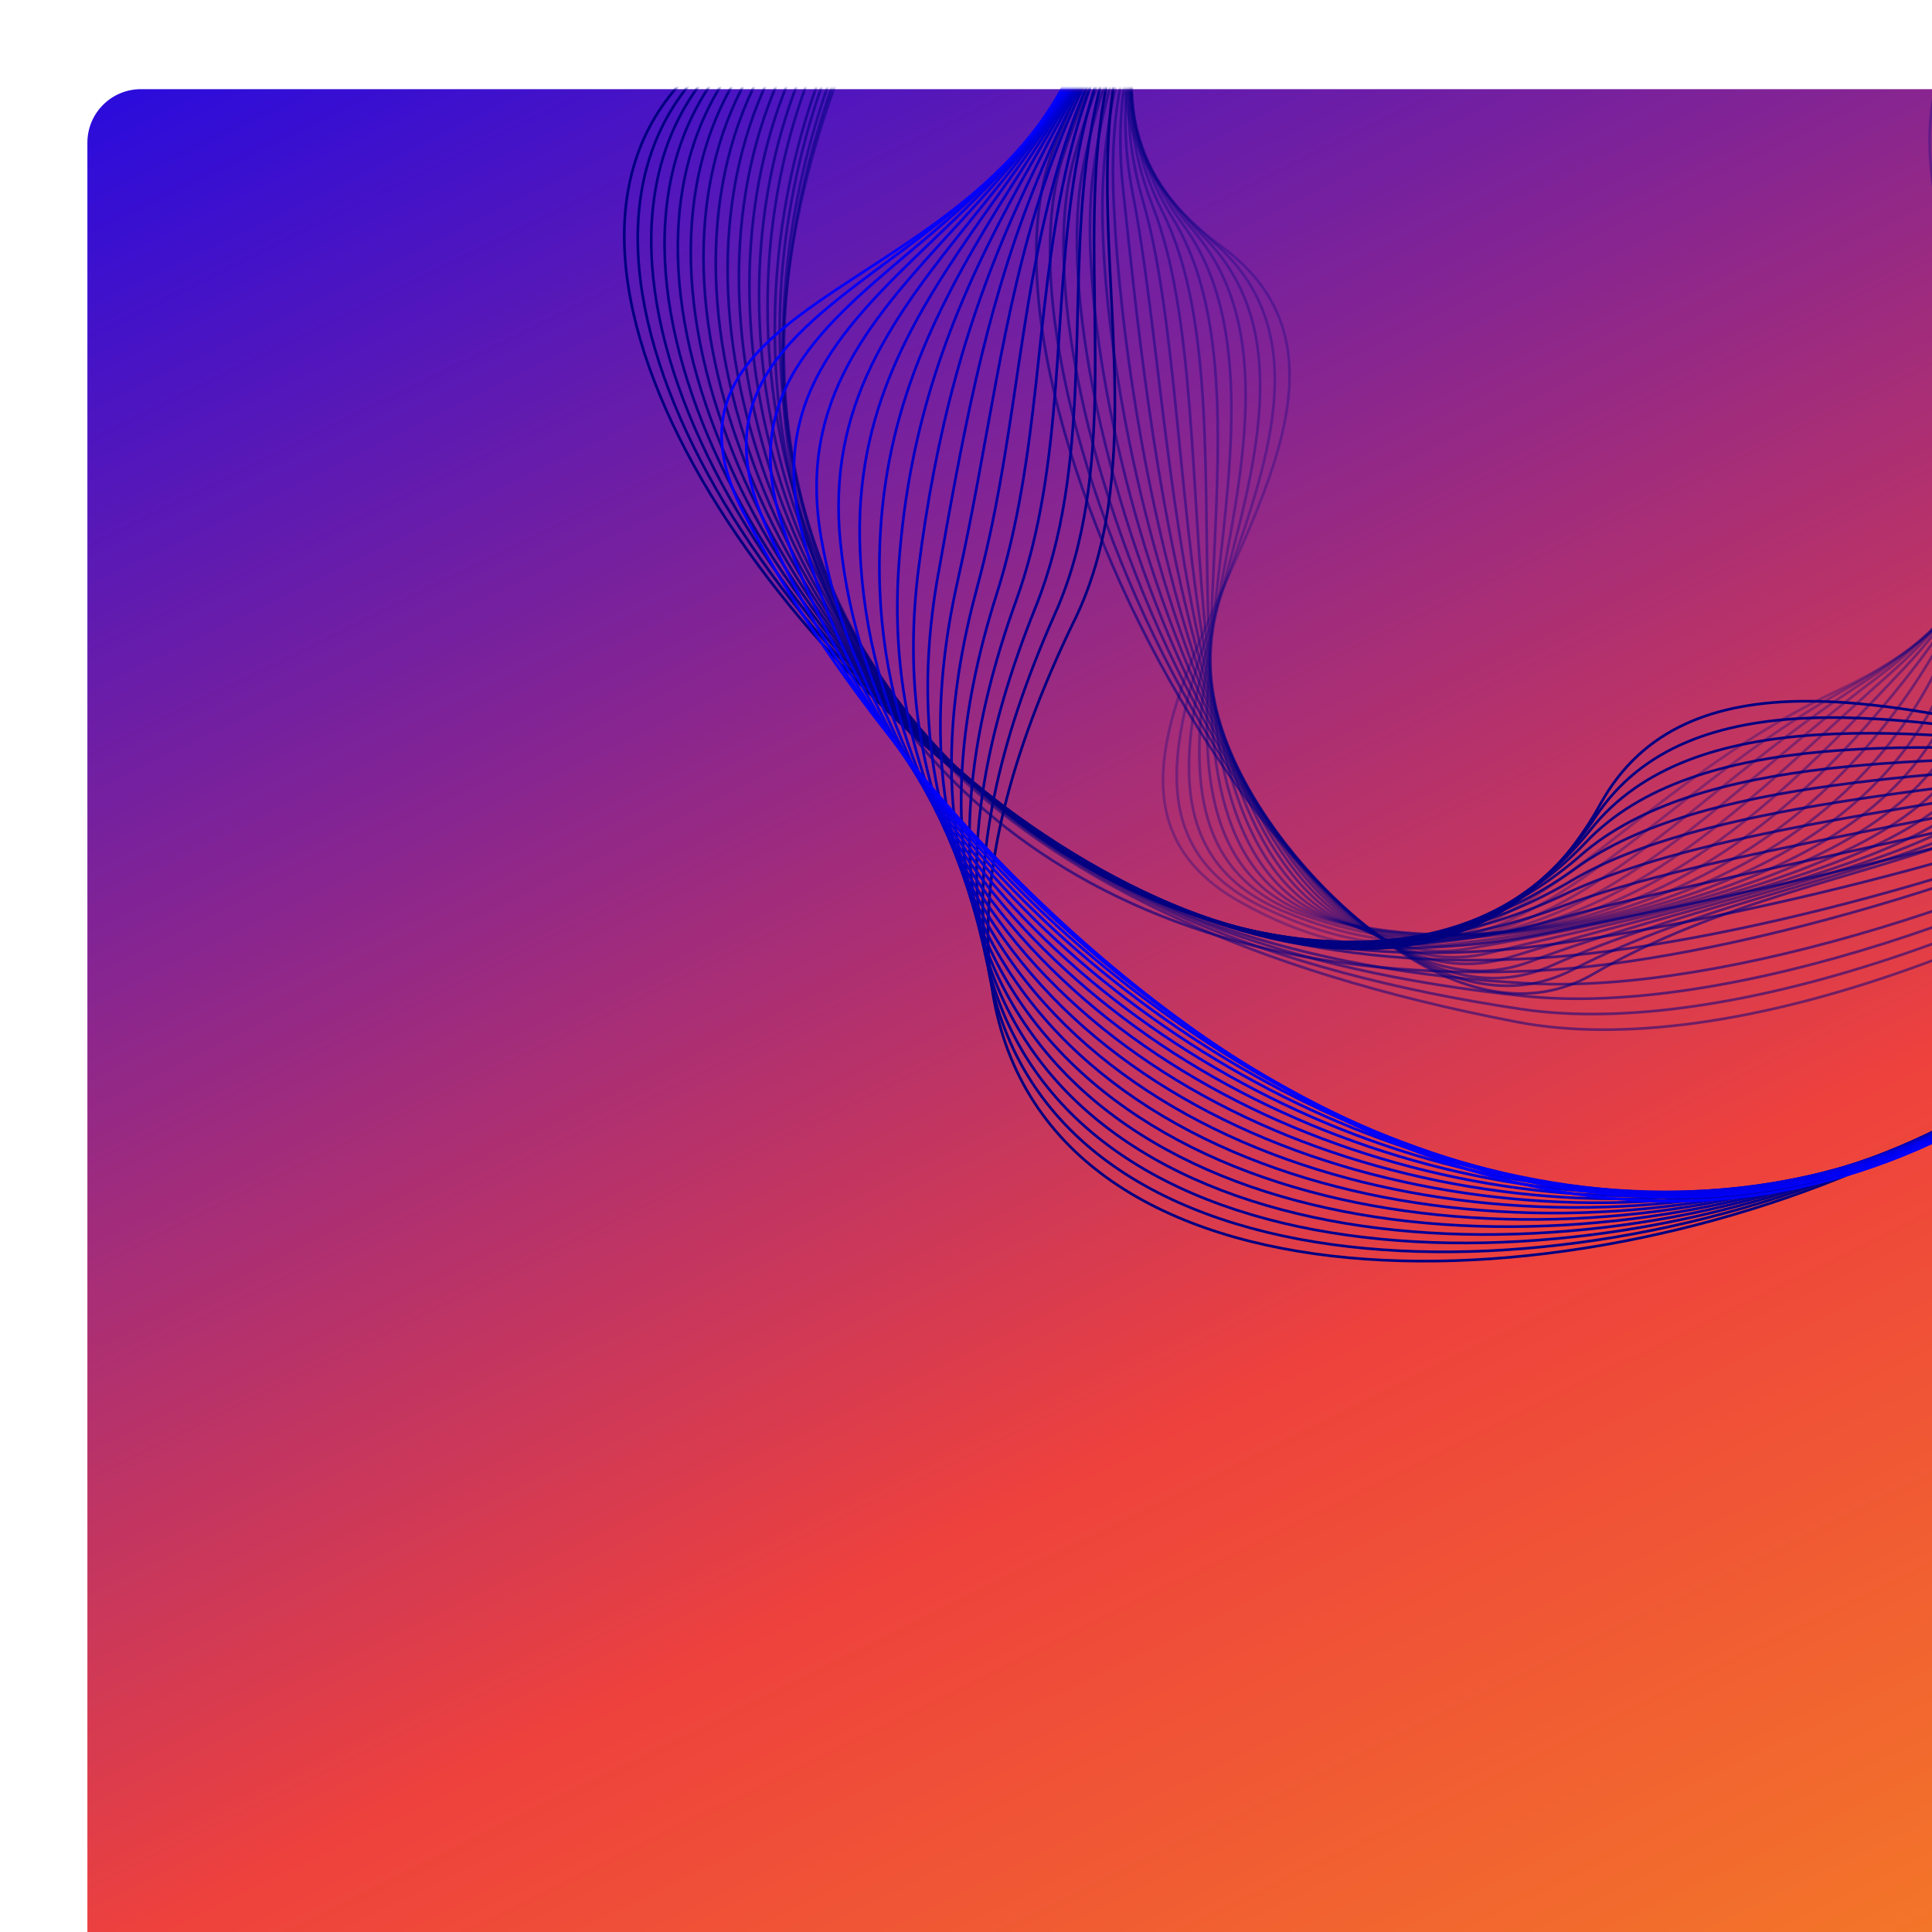 <svg width="325" height="325" viewBox="0 0 325 325" fill="none" xmlns="http://www.w3.org/2000/svg">
<g filter="url(#filter0_d_2001_4)">
<path d="M329.3 15H23.71C18.739 15 14.71 19.029 14.71 24V329.59C14.71 334.561 18.739 338.59 23.71 338.59H329.3C334.27 338.59 338.3 334.561 338.3 329.59V24C338.3 19.029 334.27 15 329.3 15Z" fill="white"/>
</g>
<path d="M23.7 338.59L329.29 338.59C334.261 338.59 338.29 334.561 338.29 329.59L338.29 24C338.29 19.029 334.261 15 329.29 15L23.7 15C18.73 15 14.7 19.029 14.7 24L14.7 329.59C14.7 334.561 18.73 338.59 23.7 338.59Z" fill="url(#paint0_linear_2001_4)"/>
<mask id="mask0_2001_4" style="mask-type:luminance" maskUnits="userSpaceOnUse" x="14" y="15" width="325" height="325">
<path d="M330 15H23C18.029 15 14 19.029 14 24V331C14 335.971 18.029 340 23 340H330C334.971 340 339 335.971 339 331V24C339 19.029 334.971 15 330 15Z" fill="white"/>
</mask>
<g mask="url(#mask0_2001_4)">
<path opacity="0.3" d="M325.42 15.48C354.19 -118.62 127.74 -16.08 205.69 41.63C244.73 70.53 166.08 128.12 208.74 151.79C251.39 175.45 265.2 136.89 309.39 116.04C364.59 90 317.99 50.14 325.42 15.48Z" stroke="#000080" stroke-width="0.45" stroke-miterlimit="10"/>
<path opacity="0.32" d="M327.821 15.78C350.871 -113.34 132.771 -19.81 204.011 40.65C239.491 70.77 169.601 131.66 212.221 152.49C254.811 173.33 271.191 137.46 311.571 115.31C362.091 87.83 321.731 49.91 327.821 15.78Z" stroke="#000080" stroke-width="0.45" stroke-miterlimit="10"/>
<path opacity="0.34" d="M330.231 16.09C347.701 -107.91 137.771 -23.63 202.331 39.69C234.231 70.97 173.131 135.22 215.711 153.21C258.241 171.23 277.101 137.91 313.761 114.59C359.501 85.5 325.491 49.73 330.231 16.09Z" stroke="#000080" stroke-width="0.45" stroke-miterlimit="10"/>
<path opacity="0.35" d="M332.64 16.39C344.7 -102.36 142.72 -27.58 200.66 38.71C228.97 71.1 176.66 138.75 219.2 153.91C261.67 169.11 283.04 138.42 315.94 113.86C356.93 83.26 329.26 49.6 332.63 16.39H332.64Z" stroke="#000080" stroke-width="0.45" stroke-miterlimit="10"/>
<path opacity="0.37" d="M335.04 16.7C341.88 -96.68 147.65 -31.65 198.98 37.74C223.71 71.17 180.18 142.3 222.69 154.62C265.1 167 288.98 138.95 318.13 113.14C354.36 81.05 333.06 49.51 335.04 16.7Z" stroke="#000080" stroke-width="0.45" stroke-miterlimit="10"/>
<path opacity="0.39" d="M337.45 17C339.29 -90.88 152.61 -35.87 197.31 36.77C218.47 71.17 183.71 145.85 226.18 155.32C268.53 164.87 294.91 139.49 320.32 112.4C351.79 78.85 336.9 49.45 337.45 16.99V17Z" stroke="#000080" stroke-width="0.45" stroke-miterlimit="10"/>
<path opacity="0.41" d="M339.86 17.31C336.96 -84.98 157.64 -40.23 195.63 35.8C213.27 71.1 187.23 149.39 229.67 156.03C271.95 162.76 300.84 140.07 322.5 111.68C349.21 76.69 340.77 49.45 339.86 17.3V17.31Z" stroke="#000080" stroke-width="0.45" stroke-miterlimit="10"/>
<path opacity="0.42" d="M342.27 17.61C334.9 -78.99 162.78 -44.71 193.96 34.82C208.13 70.96 190.76 152.93 233.16 156.73C275.38 160.64 306.78 140.65 324.69 110.95C346.64 74.55 344.7 49.48 342.27 17.6V17.61Z" stroke="#000080" stroke-width="0.45" stroke-miterlimit="10"/>
<path opacity="0.44" d="M344.67 17.92C333.12 -72.94 168.05 -49.27 192.28 33.86C203.05 70.8 194.28 156.49 236.65 157.45C278.81 158.54 312.73 141.28 326.88 110.23C344.1 72.44 348.7 49.54 344.68 17.91L344.67 17.92Z" stroke="#000080" stroke-width="0.45" stroke-miterlimit="10"/>
<path opacity="0.46" d="M347.08 18.22C331.66 -66.88 173.49 -53.9 190.6 32.88C198.04 70.6 197.8 160.02 240.13 158.15C282.23 156.42 318.7 141.91 329.05 109.5C341.57 70.35 352.76 49.61 347.07 18.21L347.08 18.22Z" stroke="#000080" stroke-width="0.45" stroke-miterlimit="10"/>
<path opacity="0.48" d="M349.49 18.53C330.5 -60.82 179.11 -58.52 188.93 31.92C193.11 70.42 201.33 163.58 243.63 158.87C285.67 154.31 324.71 142.56 331.25 108.79C339.1 68.28 356.95 49.7 349.49 18.53Z" stroke="#000080" stroke-width="0.45" stroke-miterlimit="10"/>
<path opacity="0.49" d="M351.89 18.83C329.63 -54.83 184.88 -63.11 187.25 30.94C188.24 70.23 204.85 167.12 247.11 159.57C289.09 152.19 330.73 143.19 333.43 108.06C336.64 66.19 361.23 49.74 351.89 18.84V18.83Z" stroke="#000080" stroke-width="0.45" stroke-miterlimit="10"/>
<path opacity="0.51" d="M354.3 19.14C329.05 -48.95 190.8 -67.62 185.58 29.97C183.43 70.09 208.38 170.66 250.61 160.28C292.53 150.08 336.8 143.81 335.62 107.33C334.22 64.09 365.65 49.73 354.3 19.14Z" stroke="#000080" stroke-width="0.45" stroke-miterlimit="10"/>
<path opacity="0.53" d="M356.71 19.44C328.71 -43.24 196.84 -72.06 183.9 29C178.66 69.98 211.9 174.21 254.1 160.99C295.95 147.97 342.88 144.42 337.81 106.61C331.83 61.97 370.21 49.65 356.71 19.45V19.44Z" stroke="#000080" stroke-width="0.45" stroke-miterlimit="10"/>
<path opacity="0.55" d="M359.12 19.75C328.55 -37.74 202.96 -76.38 182.23 28.03C173.91 69.92 215.43 177.76 257.59 161.7C299.38 145.86 348.96 145.01 340 105.89C329.44 59.83 374.91 49.45 359.12 19.76V19.75Z" stroke="#000080" stroke-width="0.45" stroke-miterlimit="10"/>
<path opacity="0.56" d="M361.52 20.05C328.51 -32.51 209.13 -80.61 180.55 27.05C169.18 69.89 218.95 181.29 261.08 162.4C302.81 143.73 355.06 145.58 342.18 105.15C327.05 57.65 379.75 49.07 361.52 20.05Z" stroke="#000080" stroke-width="0.45" stroke-miterlimit="10"/>
<path opacity="0.58" d="M363.93 20.36C328.52 -27.6 215.33 -84.74 178.88 26.09C164.46 69.92 222.48 184.85 264.57 163.12C306.24 141.63 361.15 146.14 344.37 104.44C324.67 55.48 384.73 48.52 363.93 20.37V20.36Z" stroke="#000080" stroke-width="0.45" stroke-miterlimit="10"/>
<path opacity="0.6" d="M366.34 20.66C328.48 -23.03 221.55 -88.79 177.2 25.11C159.73 69.97 226 188.39 268.06 163.82C309.67 139.51 367.24 146.68 346.56 103.71C322.29 53.28 389.8 47.73 366.35 20.67L366.34 20.66Z" stroke="#000080" stroke-width="0.45" stroke-miterlimit="10"/>
<path d="M188.98 -3.64C-16.46 -16.47 212.62 237.65 269.23 135.23C297.58 83.94 409.15 168.66 428.6 113.89C448.05 59.12 387.02 48.82 341.09 -0.64C283.72 -62.41 242.07 -0.32 188.99 -3.64H188.98Z" stroke="#000080" stroke-width="0.45" stroke-miterlimit="10"/>
<g style="mix-blend-mode:hard-light" opacity="0.97">
<path d="M188.58 -6.56C-7.83 -13.37 205.34 232.35 268.41 137.39C299.74 90.22 413.08 163.88 428.41 109.61C443.77 55.37 385.76 41.56 339.27 -3.13C281.46 -59.09 240.37 -4.76 188.59 -6.56H188.58Z" stroke="#000080" stroke-width="0.45" stroke-miterlimit="10"/>
</g>
<g style="mix-blend-mode:hard-light" opacity="0.94">
<path d="M188.18 -9.49C0.92 -10.44 197.89 227.14 267.58 139.55C301.81 96.53 417 159.1 428.2 105.33C439.47 51.61 384.33 34.46 337.43 -5.63C279 -55.57 238.69 -9.23 188.17 -9.49H188.18Z" stroke="#000080" stroke-width="0.45" stroke-miterlimit="10"/>
</g>
<g style="mix-blend-mode:hard-light" opacity="0.91">
<path d="M187.77 -12.41C9.76 -7.69 190.23 222.02 266.75 141.71C303.77 102.86 420.91 154.32 428 101.05C435.18 47.86 383.01 27.29 335.6 -8.12C276.67 -52.13 237.06 -13.71 187.76 -12.41H187.77Z" stroke="#000080" stroke-width="0.45" stroke-miterlimit="10"/>
</g>
<g style="mix-blend-mode:hard-light" opacity="0.88">
<path d="M187.37 -15.34C18.72 -5.18 182.36 216.89 265.93 143.86C305.62 109.18 424.84 149.53 427.81 96.75C430.9 44.09 381.71 20.1 333.78 -10.63C274.37 -48.72 235.48 -18.25 187.37 -15.35V-15.34Z" stroke="#000080" stroke-width="0.45" stroke-miterlimit="10"/>
</g>
<g style="mix-blend-mode:hard-light" opacity="0.85">
<path d="M186.97 -18.26C27.77 -2.91 174.26 211.72 265.11 146.03C307.37 115.47 428.77 144.76 427.61 92.48C426.61 40.34 380.42 12.93 331.96 -13.11C272.09 -45.28 233.94 -22.79 186.97 -18.26Z" stroke="#000080" stroke-width="0.45" stroke-miterlimit="10"/>
</g>
<g style="mix-blend-mode:hard-light" opacity="0.82">
<path d="M186.57 -21.19C36.91 -0.93 165.97 206.42 264.29 148.18C309.02 121.68 432.7 139.97 427.42 88.19C422.34 36.58 379.16 5.74 330.14 -15.61C269.84 -41.87 232.44 -27.4 186.57 -21.19Z" stroke="#000080" stroke-width="0.45" stroke-miterlimit="10"/>
</g>
<g style="mix-blend-mode:hard-light" opacity="0.79">
<path d="M186.16 -24.12C46.1 0.73 157.52 200.95 263.46 150.33C310.59 127.81 436.61 135.18 427.22 83.9C418.05 32.82 377.92 -1.47 328.31 -18.12C267.6 -38.49 230.97 -32.08 186.17 -24.13L186.16 -24.12Z" stroke="#000080" stroke-width="0.45" stroke-miterlimit="10"/>
</g>
<g style="mix-blend-mode:hard-light" opacity="0.76">
<path d="M185.76 -27.04C55.34 2.05 148.97 195.28 262.64 152.5C312.13 133.87 440.54 130.41 427.03 79.63C413.77 29.08 376.69 -8.68 326.49 -20.6C265.4 -35.1 229.54 -36.8 185.77 -27.03L185.76 -27.04Z" stroke="#000080" stroke-width="0.45" stroke-miterlimit="10"/>
</g>
<g style="mix-blend-mode:hard-light" opacity="0.74">
<path d="M185.36 -29.97C64.59 3 140.38 189.4 261.81 154.65C313.63 139.82 444.46 125.62 426.82 75.33C409.47 25.3 375.46 -15.95 324.65 -23.11C263.18 -31.78 228.1 -41.64 185.35 -29.97H185.36Z" stroke="#000080" stroke-width="0.45" stroke-miterlimit="10"/>
</g>
<g style="mix-blend-mode:hard-light" opacity="0.71">
<path d="M184.95 -32.89C73.79 3.57 131.78 183.32 260.98 156.82C315.14 145.71 448.37 120.85 426.62 71.06C405.18 21.56 374.25 -23.21 322.82 -25.59C260.98 -28.46 226.67 -46.57 184.94 -32.88L184.95 -32.89Z" stroke="#000080" stroke-width="0.45" stroke-miterlimit="10"/>
</g>
<g style="mix-blend-mode:hard-light" opacity="0.68">
<path d="M184.55 -35.82C82.91 3.74 123.24 177.04 260.16 158.97C316.69 151.51 452.3 116.06 426.43 66.77C400.9 17.8 373.03 -30.52 321.01 -28.1C258.79 -25.2 225.23 -51.65 184.56 -35.82H184.55Z" stroke="#000080" stroke-width="0.45" stroke-miterlimit="10"/>
</g>
<g style="mix-blend-mode:hard-light" opacity="0.65">
<path d="M184.15 -38.74C91.89 3.53 114.77 170.63 259.34 161.13C318.26 157.26 456.23 111.28 426.23 62.49C396.61 14.04 371.8 -37.84 319.18 -30.59C256.57 -21.96 223.71 -56.87 184.15 -38.74Z" stroke="#000080" stroke-width="0.45" stroke-miterlimit="10"/>
</g>
<g style="mix-blend-mode:hard-light" opacity="0.62">
<path d="M183.74 -41.67C100.63 2.97 106.54 170.52 258.51 163.29C319.8 160.37 460.15 106.5 426.03 58.21C392.33 10.29 370.55 -45.19 317.35 -33.08C254.33 -18.73 222.08 -62.26 183.74 -41.66V-41.67Z" stroke="#000080" stroke-width="0.45" stroke-miterlimit="10"/>
</g>
<g style="mix-blend-mode:hard-light" opacity="0.59">
<path d="M183.34 -44.59C109.09 2.13 98.07 157.45 257.69 165.45C321.52 168.65 464.07 101.72 425.84 53.92C388.05 6.53 369.28 -52.56 315.53 -35.58C252.08 -15.54 220.31 -67.85 183.34 -44.59Z" stroke="#000080" stroke-width="0.45" stroke-miterlimit="10"/>
</g>
<g style="mix-blend-mode:hard-light" opacity="0.56">
<path d="M182.94 -47.52C117.16 1.08 89.87 150.74 256.86 167.6C323.21 174.3 467.99 96.93 425.64 49.63C383.76 2.76 367.99 -59.94 313.7 -38.08C249.79 -12.35 218.3 -73.64 182.94 -47.52Z" stroke="#000080" stroke-width="0.45" stroke-miterlimit="10"/>
</g>
<g style="mix-blend-mode:hard-light" opacity="0.53">
<path d="M182.53 -50.44C124.76 -0.05 81.74 144 256.03 169.77C324.93 179.95 471.91 92.16 425.43 45.36C379.46 -0.98 366.62 -67.41 311.86 -40.57C247.4 -9.28 215.97 -79.62 182.52 -50.44H182.53Z" stroke="#000080" stroke-width="0.45" stroke-miterlimit="10"/>
</g>
<g style="mix-blend-mode:hard-light" opacity="0.5">
<path d="M182.13 -53.37C131.83 -1.11 73.7 137.23 255.21 171.92C326.7 185.58 475.83 87.37 425.24 41.07C375.18 -4.74 365.35 -74.68 310.05 -43.07C245.15 -5.96 213.3 -85.75 182.13 -53.37Z" stroke="#000080" stroke-width="0.45" stroke-miterlimit="10"/>
</g>
<path d="M180.761 104.3C91.181 289.07 447.831 201.89 359.071 98.46C314.621 46.67 446.521 -15.15 395.061 -60.38C343.601 -105.61 310.051 -53.95 240.131 -35.72C152.811 -12.96 203.911 56.55 180.771 104.3H180.761Z" stroke="#000080" stroke-width="0.45" stroke-miterlimit="10"/>
<path d="M177.481 103.22C97.731 282.47 439.371 205.91 361.081 100.3C322.101 47.72 442.851 -21.16 390.401 -62.32C337.991 -103.49 301.801 -56.36 236.781 -35.26C155.531 -9.21 198.531 55.91 177.481 103.23V103.22Z" stroke="#000087" stroke-width="0.45" stroke-miterlimit="10"/>
<path d="M174.201 102.15C104.141 275.66 430.971 210.11 363.081 102.14C329.581 48.85 439.171 -27.18 385.731 -64.25C332.381 -101.35 293.621 -58.55 233.421 -34.79C158.341 -5.17 193.141 55.22 174.191 102.16L174.201 102.15Z" stroke="#00008F" stroke-width="0.45" stroke-miterlimit="10"/>
<path d="M170.92 101.07C110.38 268.62 422.58 214.51 365.09 103.97C337.06 50.06 435.5 -33.21 381.08 -66.2C326.78 -99.24 285.45 -60.87 230.09 -34.34C161.15 -1.3 187.77 54.44 170.92 101.07Z" stroke="#000096" stroke-width="0.45" stroke-miterlimit="10"/>
<path d="M167.64 100C116.41 261.34 414.15 219.13 367.1 105.81C344.51 51.39 431.84 -39.22 376.42 -68.14C321.18 -97.11 277.28 -63.21 226.74 -33.88C163.96 2.55 182.37 53.6 167.64 100Z" stroke="#00009E" stroke-width="0.45" stroke-miterlimit="10"/>
<path d="M164.351 98.92C122.181 253.83 405.611 223.94 369.091 107.64C351.871 52.81 428.151 -45.25 371.751 -70.08C315.561 -94.99 269.111 -65.57 223.381 -33.42C166.781 6.38 176.931 52.69 164.341 98.92H164.351Z" stroke="#0000A5" stroke-width="0.45" stroke-miterlimit="10"/>
<path d="M161.071 97.85C127.651 246.09 396.93 228.94 371.1 109.48C359.17 54.32 424.48 -51.26 367.09 -72.02C309.96 -92.87 260.95 -67.95 220.04 -32.96C169.61 10.17 171.471 51.72 161.071 97.84V97.85Z" stroke="#0000AD" stroke-width="0.45" stroke-miterlimit="10"/>
<path d="M157.79 96.77C132.79 238.13 388.04 234.05 373.11 111.31C366.37 55.88 420.81 -57.29 362.44 -73.96C304.36 -90.74 252.81 -70.37 216.7 -32.5C172.45 13.92 165.95 50.67 157.8 96.77H157.79Z" stroke="#0000B4" stroke-width="0.45" stroke-miterlimit="10"/>
<path d="M154.511 95.7C137.541 229.99 378.901 239.24 375.121 113.16C373.451 57.5 417.141 -63.29 357.781 -75.89C298.761 -88.61 244.641 -72.81 213.351 -32.03C175.251 17.64 160.341 49.57 154.511 95.7Z" stroke="#0000BC" stroke-width="0.45" stroke-miterlimit="10"/>
<path d="M151.23 94.62C141.88 221.69 369.51 244.42 377.12 114.99C380.41 59.09 413.47 -69.32 353.11 -77.84C293.14 -86.49 236.431 -75.3 210.001 -31.58C178.031 21.31 154.63 48.4 151.23 94.61V94.62Z" stroke="#0000C3" stroke-width="0.45" stroke-miterlimit="10"/>
<path d="M147.95 93.55C145.78 213.31 359.871 249.54 379.131 116.83C387.281 60.66 409.8 -75.34 348.46 -79.77C287.55 -84.36 228.21 -77.79 206.66 -31.1C180.77 24.98 148.79 47.23 147.95 93.56V93.55Z" stroke="#0000CB" stroke-width="0.45" stroke-miterlimit="10"/>
<path d="M144.671 92.47C149.231 204.88 350.031 254.53 381.141 118.66C394.071 62.17 406.131 -81.36 343.801 -81.72C281.941 -82.24 219.941 -80.3 203.311 -30.65C183.461 28.61 142.781 46.01 144.671 92.47Z" stroke="#0000D2" stroke-width="0.45" stroke-miterlimit="10"/>
<path d="M141.39 91.4C152.23 196.5 340.03 259.39 383.15 120.5C400.81 63.62 402.46 -87.38 339.15 -83.65C276.34 -80.11 211.64 -82.79 199.97 -30.18C186.12 32.28 136.59 44.83 141.39 91.4Z" stroke="#0000DA" stroke-width="0.45" stroke-miterlimit="10"/>
<path d="M138.111 90.32C154.821 188.26 329.911 264.07 385.151 122.33C407.491 65 398.791 -93.4 334.481 -85.6C270.731 -77.99 203.301 -85.29 196.621 -29.73C188.731 35.94 130.151 43.7 138.111 90.32Z" stroke="#0000E1" stroke-width="0.45" stroke-miterlimit="10"/>
<path d="M134.83 89.25C157.04 180.26 319.71 268.6 387.16 124.17C414.17 66.33 395.12 -99.42 329.83 -87.54C265.13 -75.87 194.95 -87.75 193.28 -29.27C191.32 39.63 123.47 42.69 134.83 89.24V89.25Z" stroke="#0000E9" stroke-width="0.45" stroke-miterlimit="10"/>
<path d="M131.54 88.18C158.96 172.61 309.48 272.99 389.16 126.02C420.83 67.6 391.44 -105.42 325.16 -89.46C259.52 -73.72 186.56 -90.17 189.92 -28.79C193.87 43.38 116.5 41.87 131.54 88.18Z" stroke="#0000F0" stroke-width="0.45" stroke-miterlimit="10"/>
<path d="M128.26 87.1C160.69 165.39 299.241 277.23 391.161 127.85C427.501 68.8 387.76 -111.45 320.49 -91.41C253.9 -71.61 178.17 -92.6 186.57 -28.34C196.43 47.12 109.27 41.27 128.25 87.1H128.26Z" stroke="#0000F8" stroke-width="0.45" stroke-miterlimit="10"/>
<path d="M124.98 86.03C162.37 158.73 289.02 281.36 393.17 129.69C434.19 69.95 384.09 -117.47 315.84 -93.34C248.31 -69.47 169.79 -94.99 183.23 -27.87C199 50.9 101.82 40.99 124.98 86.03Z" stroke="#0000FF" stroke-width="0.45" stroke-miterlimit="10"/>
</g>
<defs>
<filter id="filter0_d_2001_4" x="0.08" y="0.37" width="382.11" height="382.11" filterUnits="userSpaceOnUse" color-interpolation-filters="sRGB">
<feFlood flood-opacity="0" result="BackgroundImageFix"/>
<feColorMatrix in="SourceAlpha" type="matrix" values="0 0 0 0 0 0 0 0 0 0 0 0 0 0 0 0 0 0 127 0" result="hardAlpha"/>
<feOffset dx="14.63" dy="14.63"/>
<feGaussianBlur stdDeviation="14.63"/>
<feColorMatrix type="matrix" values="0 0 0 0 0.345 0 0 0 0 0.349 0 0 0 0 0.357 0 0 0 0.2 0"/>
<feBlend mode="normal" in2="BackgroundImageFix" result="effect1_dropShadow_2001_4"/>
<feBlend mode="normal" in="SourceGraphic" in2="effect1_dropShadow_2001_4" result="shape"/>
</filter>
<linearGradient id="paint0_linear_2001_4" x1="342.98" y1="515.72" x2="8.1" y2="-166.04" gradientUnits="userSpaceOnUse">
<stop offset="0.14" stop-color="#F6921E"/>
<stop offset="0.41" stop-color="#EE413D"/>
<stop offset="0.86" stop-color="#0000FF"/>
</linearGradient>
</defs>
</svg>
